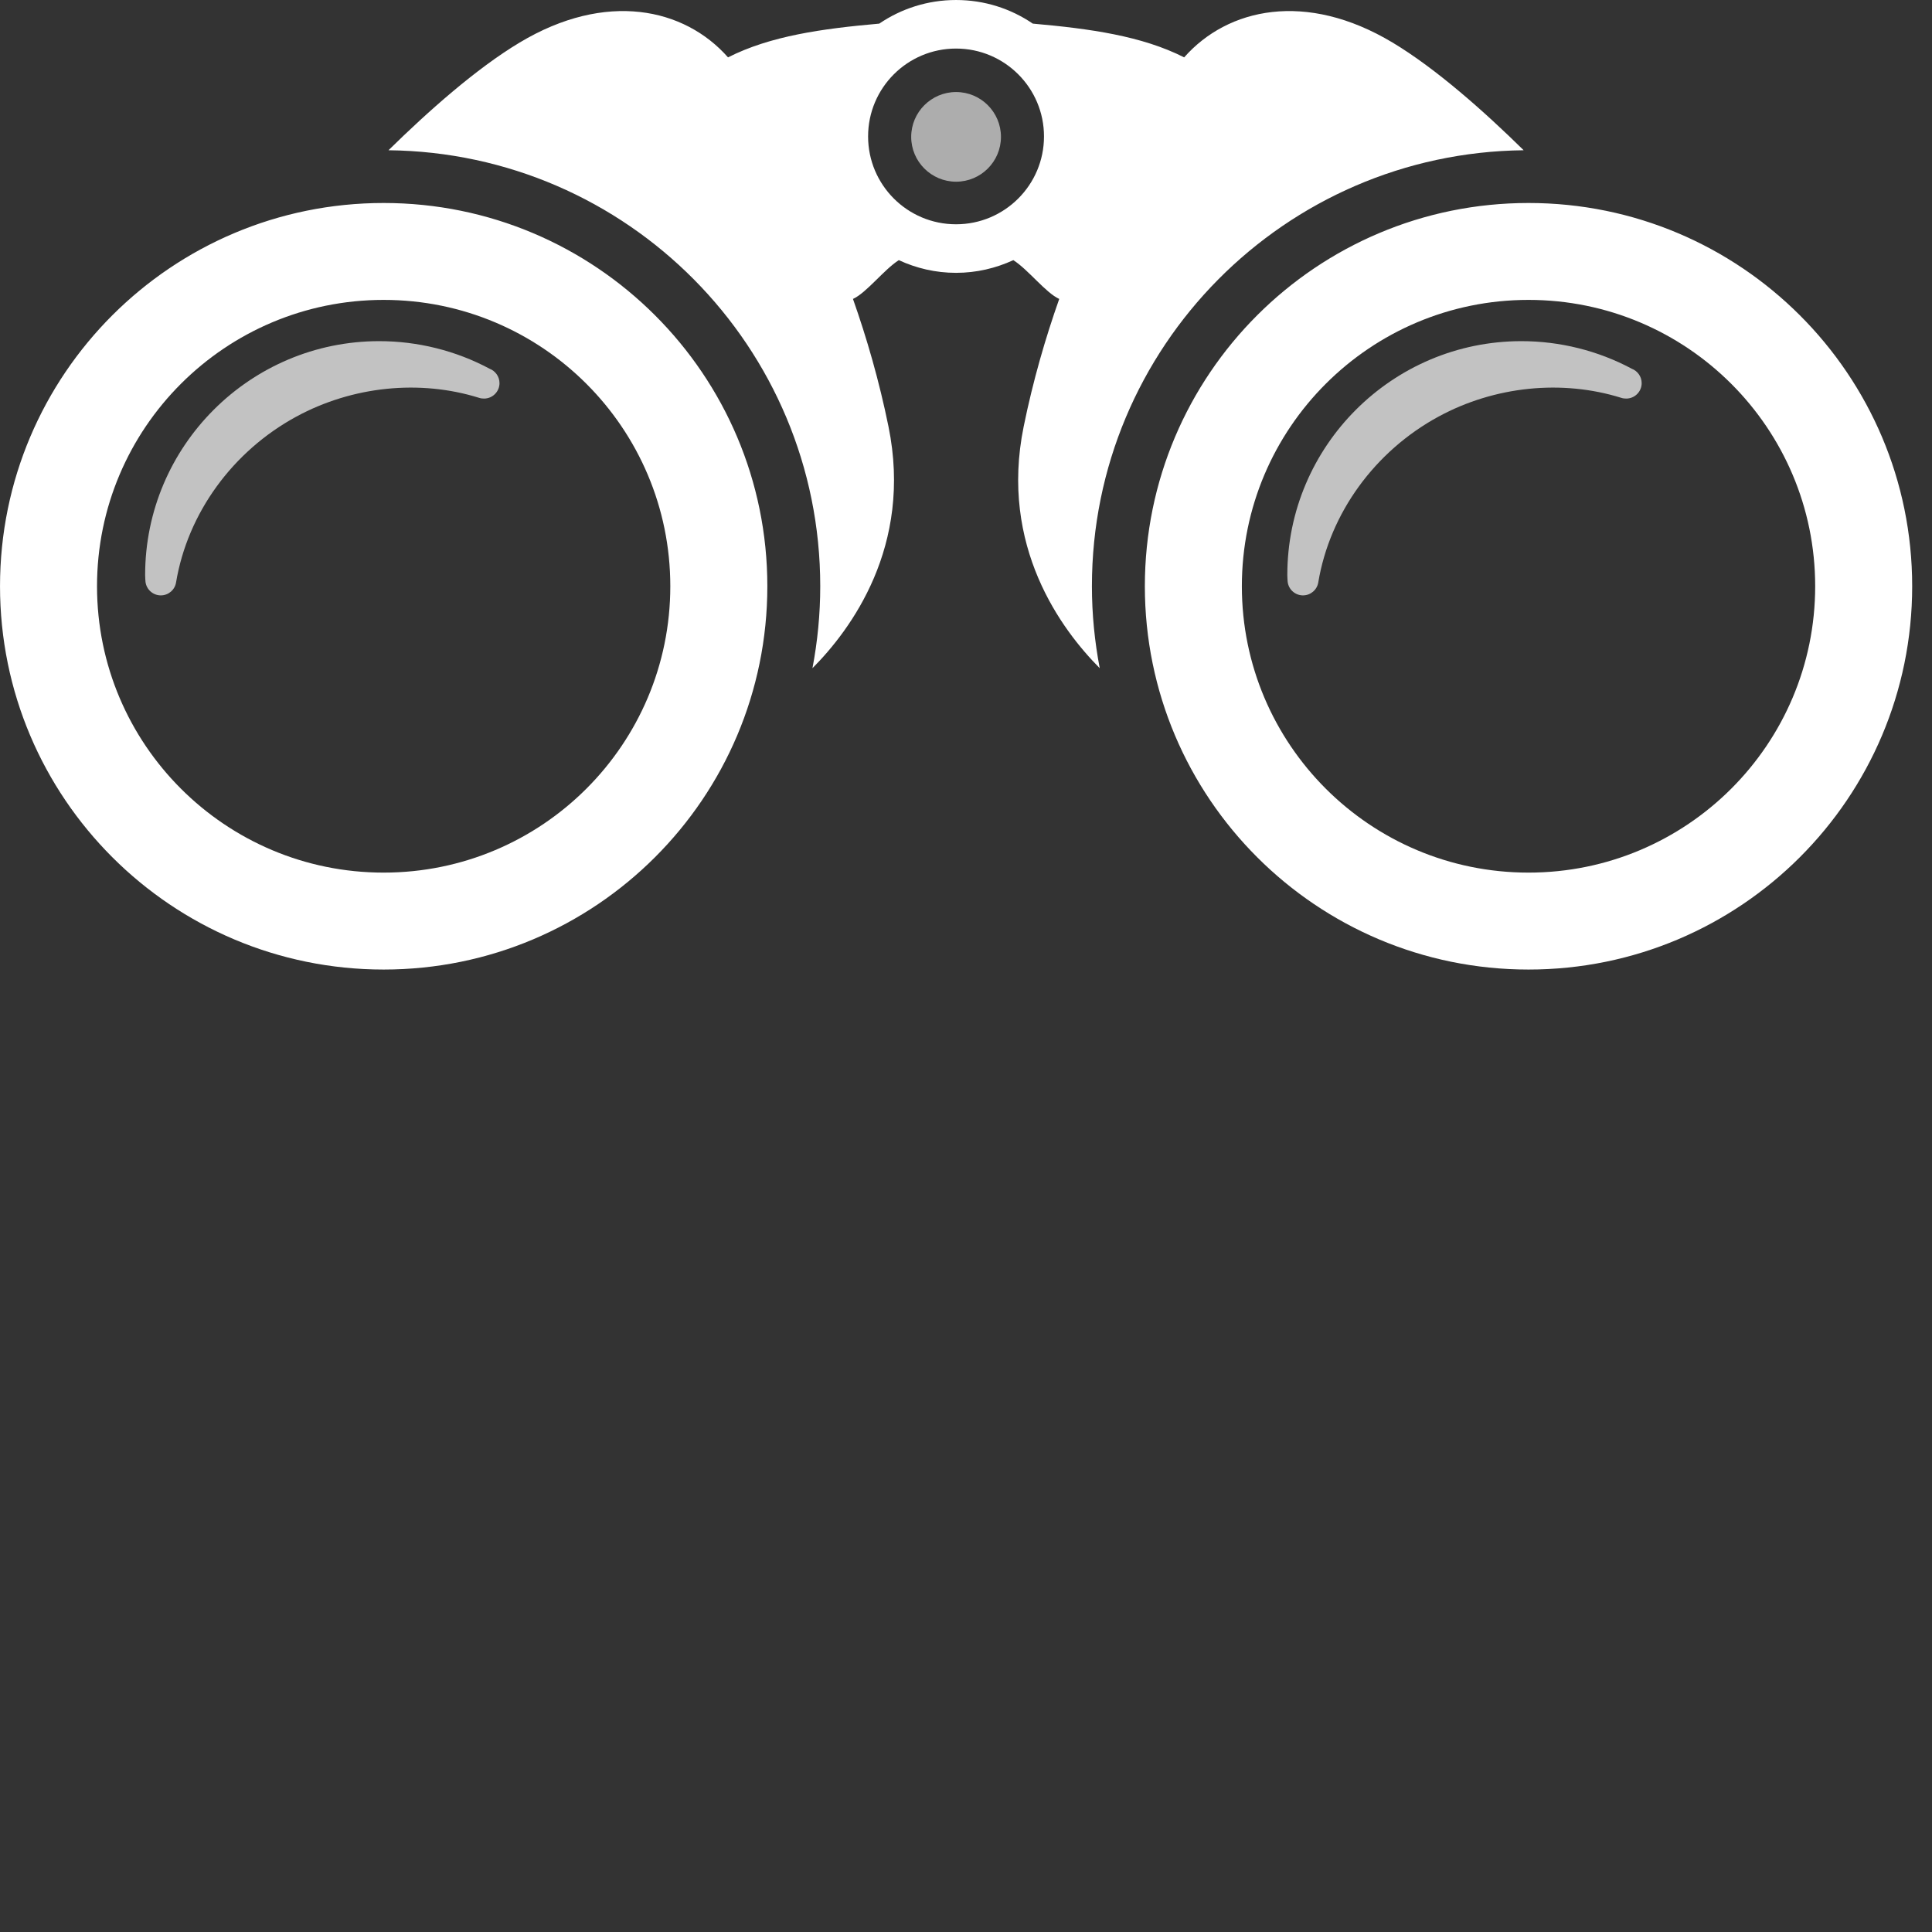 <?xml version="1.0" encoding="UTF-8"?>
<svg width="400px" height="400px" viewBox="0 0 400 400" version="1.1" xmlns="http://www.w3.org/2000/svg" xmlns:xlink="http://www.w3.org/1999/xlink">
    <rect x="0" y="0" width="400" height="400" fill="#333333" stroke="none"/>
    <defs></defs>
    <g id="img_list-watching" fill="#ffffff" stroke="none" stroke-width="1" fill-rule="evenodd">
        <path d="M197.939,46.435 C187.877,46.435 179.73,38.29 179.73,28.245 C179.73,18.199 187.877,10.054 197.939,10.054 C207.995,10.054 216.148,18.199 216.148,28.245 C216.148,38.29 207.995,46.435 197.939,46.435 M315.459,31.106 C307.341,23.123 297.328,14.215 288.305,8.804 C270.414,-1.92 254.192,1.647 245.169,11.877 C236.394,7.433 225.716,5.943 213.829,4.89 C209.303,1.803 203.83,0.001 197.939,0.001 C192.042,0.001 186.568,1.81 182.043,4.89 C170.17,5.943 159.492,7.433 150.73,11.877 C141.707,1.647 125.485,-1.92 107.595,8.804 C98.564,14.215 88.558,23.123 80.433,31.106 C129.891,31.643 169.823,71.839 169.823,121.374 C169.823,127.18 169.257,132.846 168.211,138.342 C176.11,130.402 189.015,113.122 183.952,88.313 C182.021,78.839 179.462,70.009 176.598,61.892 C179.405,60.613 182.969,55.866 186.087,53.86 C189.701,55.534 193.703,56.488 197.939,56.488 C202.175,56.488 206.184,55.527 209.798,53.86 C212.916,55.852 216.488,60.613 219.302,61.892 C216.438,70.009 213.871,78.839 211.941,88.313 C206.885,113.122 219.79,130.402 227.689,138.342 C226.642,132.846 226.069,127.18 226.069,121.374 C226.069,71.839 266.002,31.643 315.459,31.106 M316.463,180.664 C283.687,180.664 257.113,154.117 257.113,121.374 C257.113,88.63 283.687,62.09 316.463,62.09 C349.239,62.09 375.814,88.63 375.814,121.374 C375.814,154.117 349.239,180.664 316.463,180.664 M316.463,42.027 C272.592,42.027 237.03,77.546 237.03,121.374 C237.03,165.208 272.592,200.734 316.463,200.734 C360.335,200.734 395.897,165.208 395.897,121.374 C395.897,77.546 360.335,42.027 316.463,42.027 M79.429,180.664 C46.653,180.664 20.086,154.117 20.086,121.374 C20.086,88.63 46.653,62.09 79.429,62.09 C112.212,62.09 138.78,88.63 138.78,121.374 C138.78,154.117 112.212,180.664 79.429,180.664 M79.429,42.027 C35.565,42.027 0.003,77.546 0.003,121.374 C0.003,165.208 35.565,200.734 79.429,200.734 C123.3,200.734 158.87,165.208 158.87,121.374 C158.87,77.546 123.3,42.027 79.429,42.027" id="Fill-1"></path>
        <path d="M197.946,19.054 C192.827,19.054 188.654,23.215 188.654,28.336 C188.654,33.458 192.827,37.619 197.946,37.619 C203.073,37.619 207.238,33.458 207.238,28.336 C207.238,23.215 203.073,19.054 197.946,19.054" id="Path" opacity="0.6"></path>
        <path d="M337.833,76.338 C330.847,72.601 322.955,70.631 314.993,70.631 C288.263,70.631 266.525,92.353 266.525,119.056 C266.525,119.318 266.539,119.579 266.553,119.834 L266.574,120.137 C266.61,121.79 267.897,123.14 269.544,123.26 C269.622,123.267 269.7,123.267 269.771,123.267 C271.326,123.267 272.67,122.144 272.932,120.596 C275.315,106.256 284.628,93.42 297.837,86.25 C309.484,79.934 323.408,78.535 335.676,82.371 C336.016,82.484 336.348,82.52 336.695,82.52 C338.456,82.52 339.891,81.086 339.891,79.327 C339.891,77.963 339.035,76.798 337.833,76.338" id="Path" opacity="0.7"></path>
        <path d="M101.358,76.338 C94.371,72.601 86.486,70.631 78.517,70.631 C51.787,70.631 30.049,92.353 30.049,119.056 C30.049,119.318 30.063,119.579 30.078,119.834 L30.099,120.137 C30.134,121.79 31.421,123.14 33.069,123.26 C33.147,123.267 33.224,123.267 33.302,123.267 C34.851,123.267 36.194,122.144 36.449,120.596 C38.839,106.256 48.152,93.42 61.362,86.25 C73.008,79.934 86.939,78.535 99.201,82.371 C99.54,82.484 99.88,82.52 100.219,82.52 C101.98,82.52 103.415,81.086 103.415,79.327 C103.415,77.963 102.56,76.798 101.358,76.338" id="Path" opacity="0.7"></path>
    </g>
</svg>